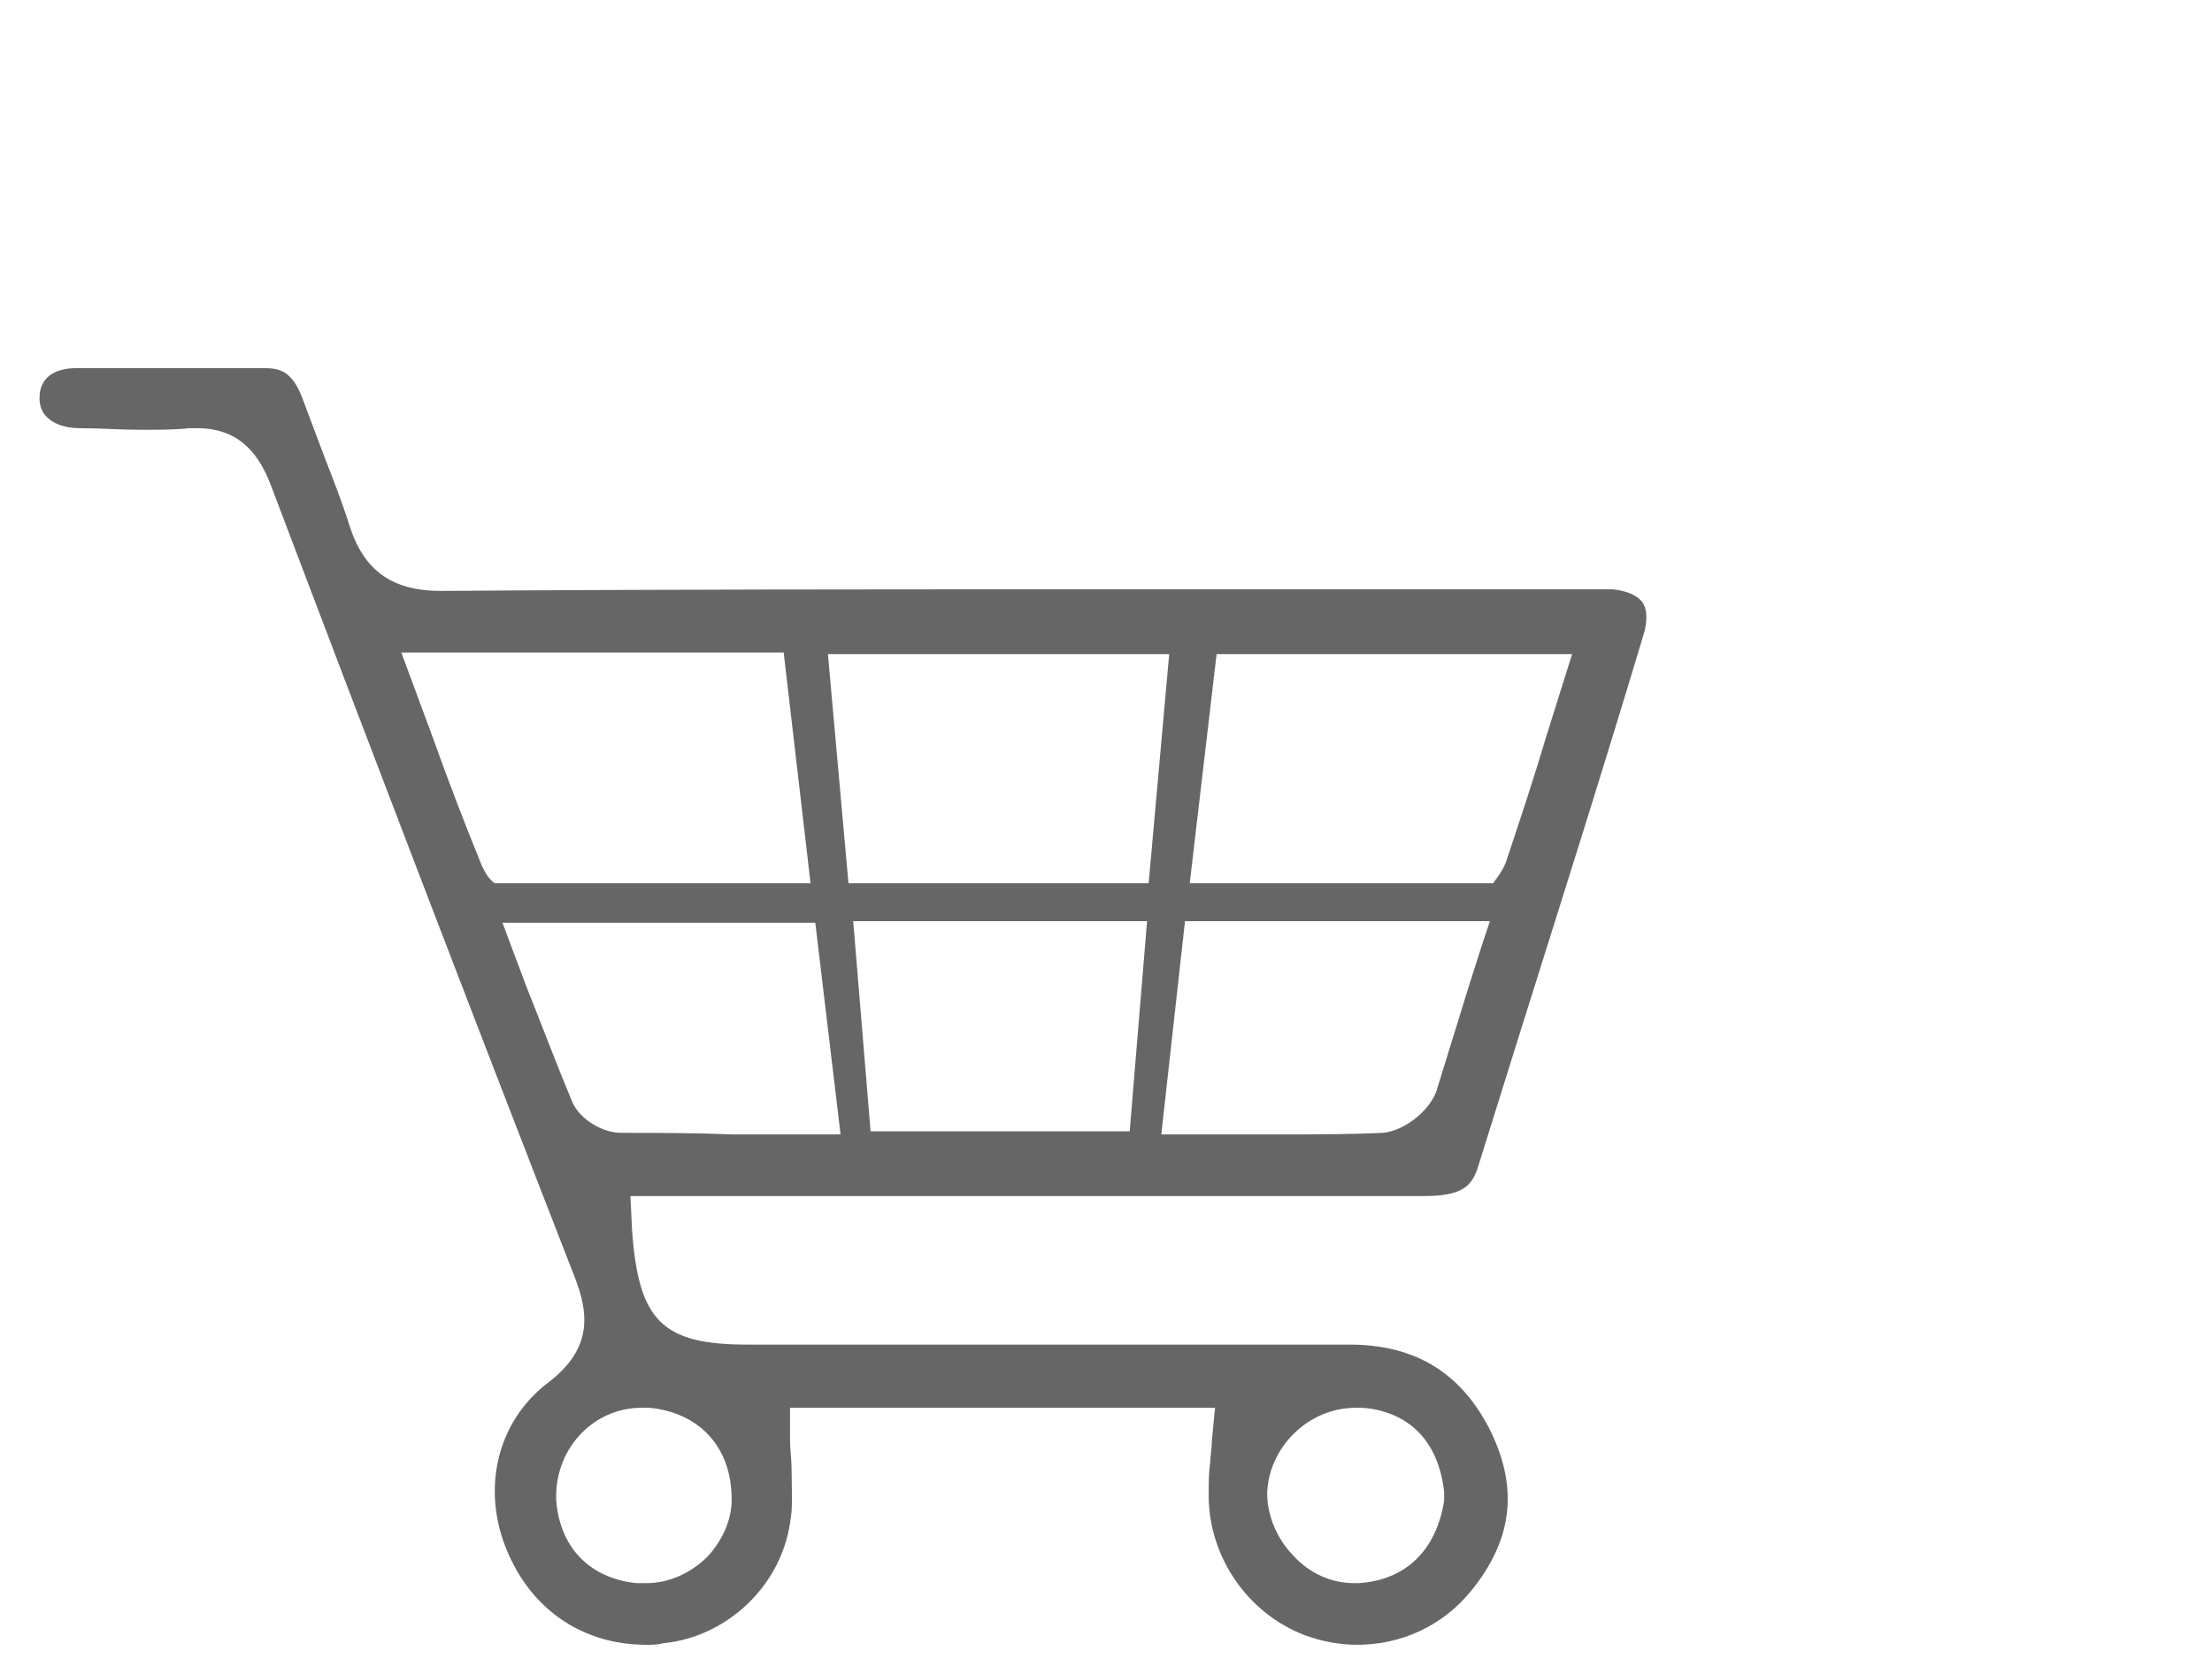 <?xml version="1.0" encoding="utf-8"?>
<!-- Generator: Adobe Illustrator 22.1.0, SVG Export Plug-In . SVG Version: 6.00 Build 0)  -->
<svg version="1.1" id="圖層_1" xmlns="http://www.w3.org/2000/svg" xmlns:xlink="http://www.w3.org/1999/xlink" x="0px" y="0px"
	 width="140px" height="105px" viewBox="0 0 140 105" style="enable-background:new 0 0 140 105;" xml:space="preserve">
<style type="text/css">
	.st0{fill:#666666;}
</style>
<g>
	<path class="st0" d="M104,38.2c-0.3-0.5-1-0.8-1.9-0.9c-0.4,0-0.7,0-1.1,0l-1.4,0l-31,0c-13.5,0-27.1,0-40.7,0.1
		c-3.1,0-4.9-1.3-5.8-4.2c-0.6-1.9-1.4-3.8-2.1-5.7c-0.3-0.8-0.6-1.6-0.9-2.4c-0.6-1.5-1.3-1.8-2.3-1.8c0,0-1.7,0-2.5,0l-5.3,0
		c-1.4,0-2.8,0-4.2,0c-0.9,0-2.3,0.3-2.3,1.9c0,1.6,1.7,1.9,2.5,1.9c1.3,0,2.6,0.1,3.9,0.1c1.2,0,2.2,0,3.1-0.1c0.2,0,0.3,0,0.5,0
		c2.9,0,4,2,4.6,3.5c6.1,16.1,12.6,33.1,19.3,50.3c0.8,2.1,1.2,4.4-1.7,6.6c-3.3,2.5-4.3,6.9-2.5,10.9c1.6,3.6,4.8,5.7,8.7,5.7
		c0.4,0,0.7,0,1.1-0.1c4-0.4,7.4-3.6,8-7.6c0.2-1,0.1-2.1,0.1-3.4c0-0.6-0.1-1.3-0.1-1.9v-2h26.9l-0.2,2.1c0,0.5-0.1,0.9-0.1,1.3
		c-0.1,0.7-0.1,1.3-0.1,1.9c-0.1,4,2.4,7.7,6.1,9.1c1.1,0.4,2.2,0.6,3.3,0.6c2.8,0,5.4-1.2,7.2-3.4c2.6-3.2,3-6.4,1.3-10
		c-1.8-3.7-4.7-5.6-9-5.6c-5.6,0-11.2,0-16.7,0l-21.4,0c-5.4,0-6.9-1.5-7.3-7.3l-0.1-2.1l30.8,0c6.5,0,12.9,0,19.4,0
		c2.4,0,3-0.6,3.4-1.7l2.5-8c2.7-8.6,5.5-17.4,8.1-26.1C104.2,39.4,104.3,38.7,104,38.2z M85.8,89.1c0.1,0,0.3,0,0.4,0
		c1.7,0.1,4.7,1,5.2,5.3l0,0.3l0,0.3c-0.5,3.1-2.4,5-5.4,5.2c-0.1,0-0.2,0-0.3,0c-1.4,0-2.8-0.6-3.8-1.7c-1.1-1.1-1.7-2.6-1.7-4
		C80.3,91.6,82.8,89.1,85.8,89.1z M74,41.4l-1.3,14.5h-19l-1.3-14.5H74z M25.4,41.3h24.2l1.7,14.6h-20c-0.4-0.3-0.6-0.7-0.8-1.1
		c-1.1-2.7-2.1-5.3-3.1-8.1L25.4,41.3z M40.6,89.1c0.2,0,0.3,0,0.5,0c3.1,0.3,5.1,2.4,5.2,5.5c0.1,1.4-0.5,2.8-1.5,3.9
		c-1.1,1.1-2.5,1.7-3.9,1.7c-0.2,0-0.4,0-0.6,0c-3-0.3-4.9-2.3-5.1-5.3l0-0.1l0-0.1C35.2,91.6,37.6,89.1,40.6,89.1z M39.3,71.7
		c-1.1,0-2.6-0.8-3.1-2c-1-2.4-1.9-4.8-2.9-7.3l-1.5-4h19.8l1.6,13.4l-6.9,0C43.9,71.7,41.6,71.7,39.3,71.7z M55.1,71.6L54,58.3
		h18.6l-1.1,13.3H55.1z M93,62.3c-0.7,2.3-1.4,4.5-2.1,6.8c-0.5,1.3-2.1,2.5-3.4,2.6c-2.2,0.1-4.4,0.1-6.6,0.1l-7.4,0L75,58.3h19.3
		l-0.5,1.5L93,62.3z M97.9,46.5c-0.8,2.7-1.7,5.4-2.6,8.1c-0.2,0.5-0.5,0.9-0.8,1.3H75.3L77,41.4h22.5L97.9,46.5z"/>
</g>
</svg>
